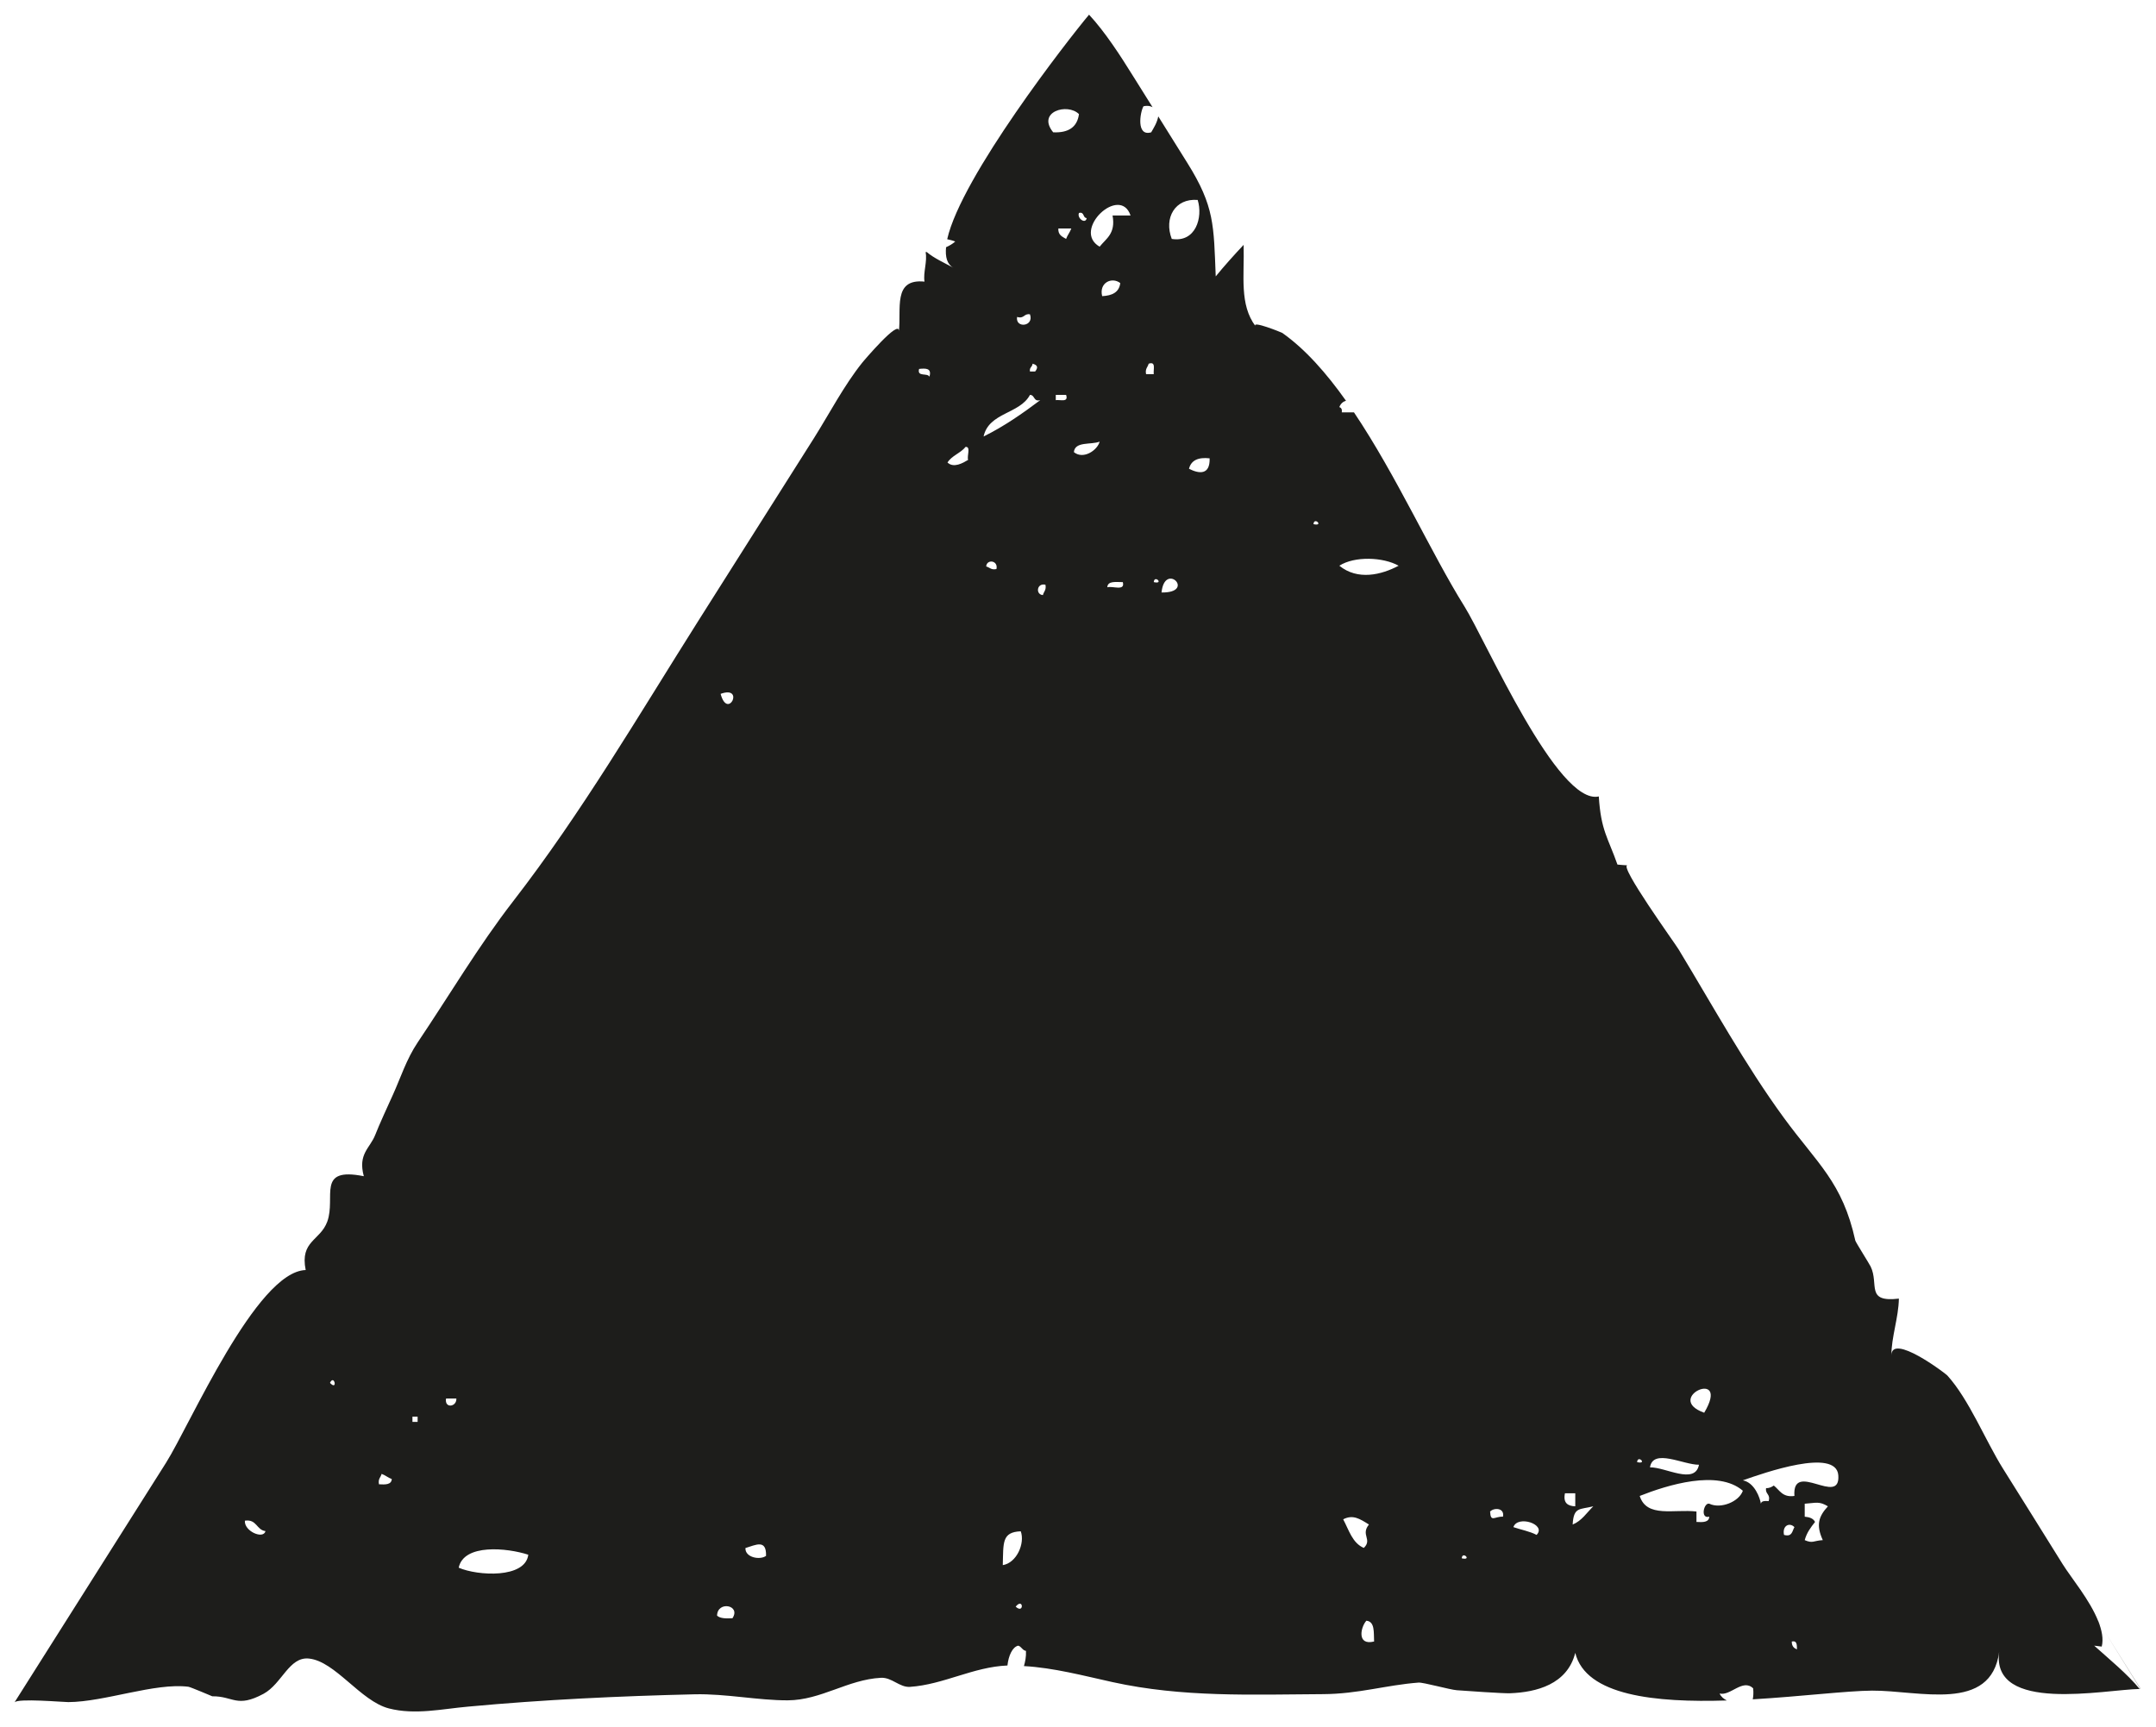 <?xml version="1.0" encoding="UTF-8" standalone="no"?>
<svg
   xmlns:dc="http://purl.org/dc/elements/1.1/"
   xmlns:cc="http://creativecommons.org/ns#"
   xmlns:rdf="http://www.w3.org/1999/02/22-rdf-syntax-ns#"
   xmlns:svg="http://www.w3.org/2000/svg"
   xmlns="http://www.w3.org/2000/svg"
   xmlns:sodipodi="http://sodipodi.sourceforge.net/DTD/sodipodi-0.dtd"
   xmlns:inkscape="http://www.inkscape.org/namespaces/inkscape"
   width="69.067mm"
   height="55.335mm"
   viewBox="0 0 69.067 55.335"
   version="1.1"
   id="svg3772"
   inkscape:version="1.0.1 (3bc2e813f5, 2020-09-07)"
   sodipodi:docname="Flecha.svg">
  <defs
     id="defs3766" />
  <sodipodi:namedview
     id="base"
     pagecolor="#ffffff"
     bordercolor="#666666"
     borderopacity="1.0"
     inkscape:pageopacity="0.0"
     inkscape:pageshadow="2"
     inkscape:zoom="0.35"
     inkscape:cx="144.80616"
     inkscape:cy="501.71208"
     inkscape:document-units="mm"
     inkscape:current-layer="layer1"
     inkscape:document-rotation="0"
     showgrid="false"
     fit-margin-left="0.5"
     fit-margin-top="0.5"
     fit-margin-bottom="0.5"
     fit-margin-right="0.5"
     inkscape:window-width="1258"
     inkscape:window-height="1040"
     inkscape:window-x="208"
     inkscape:window-y="0"
     inkscape:window-maximized="0" />
  <g
     inkscape:label="Capa 1"
     inkscape:groupmode="layer"
     id="layer1"
     transform="translate(-67.52,-15.422)">
    <g
       id="g2142"
       transform="matrix(0.353,0,0,-0.353,125.004,63.355)">
      <path
         d="M 0,0 C -1.094,-0.157 -1.344,0.536 -1.872,0.944 -2.059,0.821 -2.255,0.7 -2.571,0.71 -2.669,0.144 -2.152,0.192 -2.338,-0.468 -2.669,-0.45 -3.002,-0.433 -3.042,-0.706 -3.12,-0.192 -3.606,1.208 -4.68,1.417 -2.778,2.087 3.78,4.396 3.982,1.884 4.202,-1.02 -0.234,3.288 0,0 m 2.575,-4.01 c -0.859,-0.05 -0.901,-0.324 -1.641,0 0.184,0.684 0.556,1.167 0.938,1.65 -0.156,0.317 -0.497,0.439 -0.938,0.477 v 1.177 C 2,-0.63 2.233,-0.464 3.04,-0.941 2.221,-1.835 1.928,-2.603 2.575,-4.01 m -2.815,-9.202 c 0.504,0.104 0.453,-0.34 0.473,-0.709 -0.294,0.102 -0.478,0.303 -0.473,0.709 m -0.704,9.675 c -0.179,0.843 0.505,1.169 0.944,0.706 -0.206,-0.342 -0.187,-0.915 -0.944,-0.706 m -6.782,2.831 c -0.496,0.133 -0.842,-1.41 0,-1.177 -0.029,-0.522 -0.585,-0.512 -1.164,-0.477 v 0.946 c -2.035,0.239 -4.517,-0.6 -5.15,1.414 2.511,0.993 7.099,2.425 9.36,0.472 -0.338,-0.985 -1.992,-1.678 -3.046,-1.178 m -4.445,-6.85 c -0.047,-0.082 -0.084,-0.146 -0.117,-0.199 0.051,0.084 0.104,0.187 0.155,0.264 -0.013,-0.018 -0.018,-0.033 -0.038,-0.065 m -2.106,10.625 c 0.051,0.703 0.975,-0.229 0,0 m 5.616,-0.236 c -0.363,-1.858 -3.045,-0.206 -4.446,-0.238 0.271,1.761 3.052,0.218 4.446,0.238 m 0.474,4.72 c -3.779,1.35 2.466,4.149 0,0 M -20.125,-2.595 c 0.089,1.619 0.625,1.338 1.872,1.654 -0.597,-0.581 -1.041,-1.315 -1.872,-1.654 m -0.7,2.834 h 0.937 v -1.18 c -0.676,0.024 -1.119,0.296 -0.937,1.18 M -23.4,-3.537 c -0.61,0.327 -1.409,0.467 -2.104,0.706 0.381,1.128 3.045,0.24 2.104,-0.706 m -4.218,2.123 c 0.355,0.37 1.335,0.343 1.169,-0.469 -0.759,0.04 -1.121,-0.559 -1.169,0.469 m -2.572,-4.247 c 0.048,0.705 0.977,-0.223 0,0 m -11.109,90.098 c 1.374,0.886 3.969,0.791 5.379,0 -1.558,-0.829 -3.712,-1.359 -5.379,0 m 2.454,-95.762 c 0.788,-0.076 0.657,-1.072 0.7,-1.887 -1.605,-0.398 -1.211,1.338 -0.7,1.887 m -2.105,9.204 c 0.879,0.449 1.484,0.063 2.338,-0.474 -0.776,-0.942 0.335,-1.353 -0.466,-2.123 -1.04,0.442 -1.352,1.625 -1.872,2.597 m -2.696,90.331 c 0.055,0.705 0.972,-0.225 0,0 m -11.296,5.027 c 0.186,0.756 0.819,1.067 1.872,0.948 0.046,-1.538 -0.967,-1.412 -1.872,-0.948 m -1.565,20.863 c -0.73,1.895 0.291,3.71 2.353,3.538 0.489,-1.578 -0.171,-3.888 -2.353,-3.538 m -0.928,-32.093 c 0.291,2.854 3.164,-0.045 0,0 m -0.704,0.941 c 0.05,0.709 0.967,-0.22 0,0 m -0.465,19.826 c 0.697,0.236 0.406,-0.523 0.465,-0.945 h -0.699 c -0.101,0.493 0.153,0.622 0.234,0.945 m -3.275,13.451 c 0.299,-1.65 -0.584,-2.083 -1.173,-2.829 -2.579,1.482 1.845,5.667 2.807,2.829 z M -62.356,82.48 c 0.03,0.602 0.786,0.468 1.407,0.468 0.227,-0.849 -0.925,-0.326 -1.407,-0.468 m 1.176,27.612 c -0.105,-0.849 -0.746,-1.14 -1.643,-1.186 -0.304,1.218 0.881,1.78 1.643,1.186 m -4.21,-15.345 c 0.098,1.001 1.55,0.643 2.338,0.953 -0.19,-0.765 -1.469,-1.662 -2.338,-0.953 m -0.706,19.353 c -0.344,0.206 -0.742,0.352 -0.704,0.948 h 1.177 c -0.124,-0.352 -0.349,-0.596 -0.473,-0.948 m -0.936,-14.633 v 0.477 h 0.936 c 0.24,-0.712 -0.521,-0.42 -0.936,-0.477 m 2.104,25.961 c -0.157,-1.181 -0.957,-1.714 -2.339,-1.651 -1.521,1.869 1.306,2.691 2.339,1.651 M -68.2,81.772 c -0.685,0.044 -0.569,1.122 0.23,0.94 0.096,-0.491 -0.154,-0.623 -0.23,-0.94 m -5.384,14.396 c 0.476,2.194 3.291,2.033 4.209,3.776 0.466,-0.006 0.296,-0.646 0.937,-0.477 -1.608,-1.206 -3.263,-2.369 -5.146,-3.299 m 2.912,-106.216 c 0.712,0.87 0.78,-0.721 0,0 m -1.17,3.768 c 0.062,2.017 -0.106,3.004 1.633,3.07 0.396,-1.102 -0.375,-2.869 -1.633,-3.07 m -1.505,90.648 c 0.039,0.684 1.108,0.569 0.931,-0.234 -0.486,-0.106 -0.613,0.156 -0.931,0.234 m -1.64,9.675 c -0.457,-0.274 -1.308,-0.777 -1.872,-0.237 0.389,0.629 1.19,0.845 1.64,1.416 0.504,0.041 0.104,-0.838 0.232,-1.179 m -3.511,7.549 c -0.173,0.38 -1.145,-0.052 -0.939,0.708 0.613,0.064 1.169,0.08 0.939,-0.708 m 9.123,5.665 c 0.401,-1.12 -1.343,-1.299 -1.169,-0.238 0.665,-0.196 0.607,0.334 1.169,0.238 m 0.471,-5.19 h -0.471 c -0.065,0.383 0.216,0.405 0.237,0.707 0.493,-0.13 0.498,-0.37 0.234,-0.707 m 4.676,13.924 c -0.092,-0.591 -0.905,-0.017 -0.7,0.467 0.516,0.131 0.331,-0.45 0.7,-0.467 M -95.197,-4.729 c 0.944,0.285 1.913,0.828 1.871,-0.708 -0.515,-0.402 -1.909,-0.172 -1.871,0.708 m -1.177,-6.373 c -0.566,-0.027 -1.114,-0.031 -1.397,0.238 0.03,1.365 2.192,0.963 1.397,-0.238 m -1.075,83.907 c 2.225,0.811 0.656,-2.429 0,0 m -23.768,-79.318 c 0.46,2.2 4.402,1.801 6.315,1.178 -0.273,-2.174 -4.601,-1.926 -6.315,-1.178 m -1.147,15.36 h 0.934 c 0.049,-0.779 -1.1,-0.934 -0.934,0 m -2.581,-2.127 h -0.47 v 0.475 h 0.47 z m -3.506,-5.662 c -0.105,0.492 0.161,0.626 0.238,0.945 0.34,-0.121 0.584,-0.348 0.923,-0.47 -0.031,-0.519 -0.583,-0.509 -1.161,-0.475 m -4.448,9.205 c 0.392,0.83 0.729,-0.774 0,0 m -7.722,-12.508 c 1.092,0.157 1.038,-0.844 1.872,-0.947 -0.193,-0.78 -1.956,-0.008 -1.872,0.947 M 27.205,-13.59 c 0.224,-0.028 0.45,-0.056 0.683,-0.084 0.175,0.7 0.005,1.495 -0.311,2.304 l 3.819,-6.148 h 0.02 c -1.285,2.053 -2.561,4.107 -3.847,6.156 -0.751,1.908 -2.446,3.922 -3.226,5.168 -1.8,2.892 -3.605,5.789 -5.42,8.681 -1.598,2.556 -3.07,6.265 -5.047,8.448 -0.182,0.198 -5.086,3.902 -5.076,1.809 -0.008,1.661 0.65,3.431 0.68,5.168 -3.057,-0.364 -1.785,1.3 -2.56,2.906 -0.14,0.286 -1.355,2.201 -1.394,2.363 -1.172,5.302 -3.414,6.947 -6.489,11.15 -3.508,4.801 -6.474,10.211 -9.562,15.305 -0.339,0.557 -5.448,7.638 -4.62,7.605 -0.301,0.014 -0.612,0.037 -0.915,0.069 -0.858,2.447 -1.497,3.074 -1.693,6.184 -3.732,-0.854 -10.256,14.149 -12.19,17.246 -2.995,4.786 -6.184,11.903 -10.028,17.618 h -1.104 c 0.04,0.276 -0.046,0.422 -0.224,0.475 0.12,0.328 0.361,0.514 0.604,0.578 -1.773,2.5 -3.684,4.678 -5.785,6.16 -0.039,0.031 -2.838,1.169 -2.42,0.6 -1.483,1.982 -1.008,4.533 -1.083,7.392 -0.822,-0.869 -1.857,-2.029 -2.533,-2.864 -0.186,4.621 -0.096,6.335 -2.571,10.292 -0.885,1.412 -1.763,2.822 -2.643,4.232 -0.113,-0.581 -0.391,-1.009 -0.642,-1.446 -1.374,-0.409 -1.013,1.814 -0.703,2.361 0.39,0.091 0.625,0.024 0.827,-0.08 -0.583,0.933 -1.167,1.863 -1.751,2.796 -1.181,1.899 -2.534,4.002 -4.012,5.602 -1.857,-2.211 -11.6,-14.701 -12.874,-20.383 0.241,-0.059 0.503,-0.112 0.73,-0.209 -0.244,-0.218 -0.536,-0.383 -0.833,-0.517 -0.084,-0.871 0.084,-1.54 0.655,-1.86 -0.739,0.41 -1.74,0.85 -2.413,1.426 -0.031,-0.002 -0.069,-0.005 -0.1,-0.012 0.175,-0.82 -0.234,-1.867 -0.098,-2.676 -2.907,0.296 -2.081,-2.49 -2.33,-4.549 0.159,1.343 -3.361,-2.853 -3.32,-2.808 -1.668,-2.088 -2.958,-4.587 -4.377,-6.842 -3.481,-5.502 -6.967,-11.004 -10.446,-16.508 -5.474,-8.664 -10.63,-17.494 -16.856,-25.535 -3.132,-4.045 -5.802,-8.56 -8.657,-12.802 -1.033,-1.534 -1.569,-3.256 -2.249,-4.748 -0.446,-0.981 -1.268,-2.772 -1.608,-3.65 -0.465,-1.214 -1.596,-1.718 -1.04,-3.761 -4.352,0.869 -2.505,-1.888 -3.317,-4.123 -0.64,-1.742 -2.495,-1.734 -1.958,-4.394 -4.481,-0.131 -10.497,-14.044 -12.676,-17.498 -4.582,-7.25 -9.165,-14.502 -13.752,-21.751 0.26,0.399 4.435,0.026 4.894,0.03 3.308,0.021 7.842,1.772 10.886,1.395 0.19,-0.023 2.163,-0.867 2.171,-0.867 1.926,0.019 2.207,-1.088 4.656,0.228 1.666,0.904 2.316,3.39 4.12,3.197 2.389,-0.247 4.673,-3.857 7.25,-4.526 2.388,-0.614 4.849,-0.042 7.202,0.164 6.834,0.634 13.682,0.956 20.544,1.118 2.844,0.065 5.767,-0.56 8.467,-0.547 3.014,0.018 5.439,1.888 8.443,2.045 0.994,0.051 1.681,-0.883 2.635,-0.823 3.047,0.206 5.754,1.817 8.841,1.939 h 0.004 c 0.093,0.867 0.443,1.683 0.979,1.801 0.302,-0.088 0.364,-0.415 0.703,-0.477 0.023,-0.55 -0.074,-0.981 -0.185,-1.377 2.701,-0.149 5.451,-0.885 8.041,-1.455 6.355,-1.397 12.605,-1.131 19.112,-1.092 3.203,0.018 5.697,0.821 8.66,1.049 0.428,0.03 2.846,-0.646 3.469,-0.693 0.69,-0.053 4.201,-0.299 4.815,-0.276 2.408,0.088 5.212,0.803 5.935,3.667 0.954,-3.892 7.277,-4.527 13.752,-4.321 -0.286,0.15 -0.521,0.334 -0.652,0.631 0.978,-0.249 2.101,1.384 3.044,0.47 0.042,-0.39 0.019,-0.707 -0.035,-0.998 4.38,0.26 8.536,0.772 10.824,0.79 4.272,0.025 10.796,-2.034 11.538,3.517 -0.742,-5.606 9.561,-3.42 12.746,-3.366 -1.041,1.298 -2.913,2.838 -4.124,3.931"
         style="fill:#1d1d1b;fill-opacity:1;fill-rule:nonzero;stroke:none"
         id="path2144" />
    </g>
  </g>
</svg>
